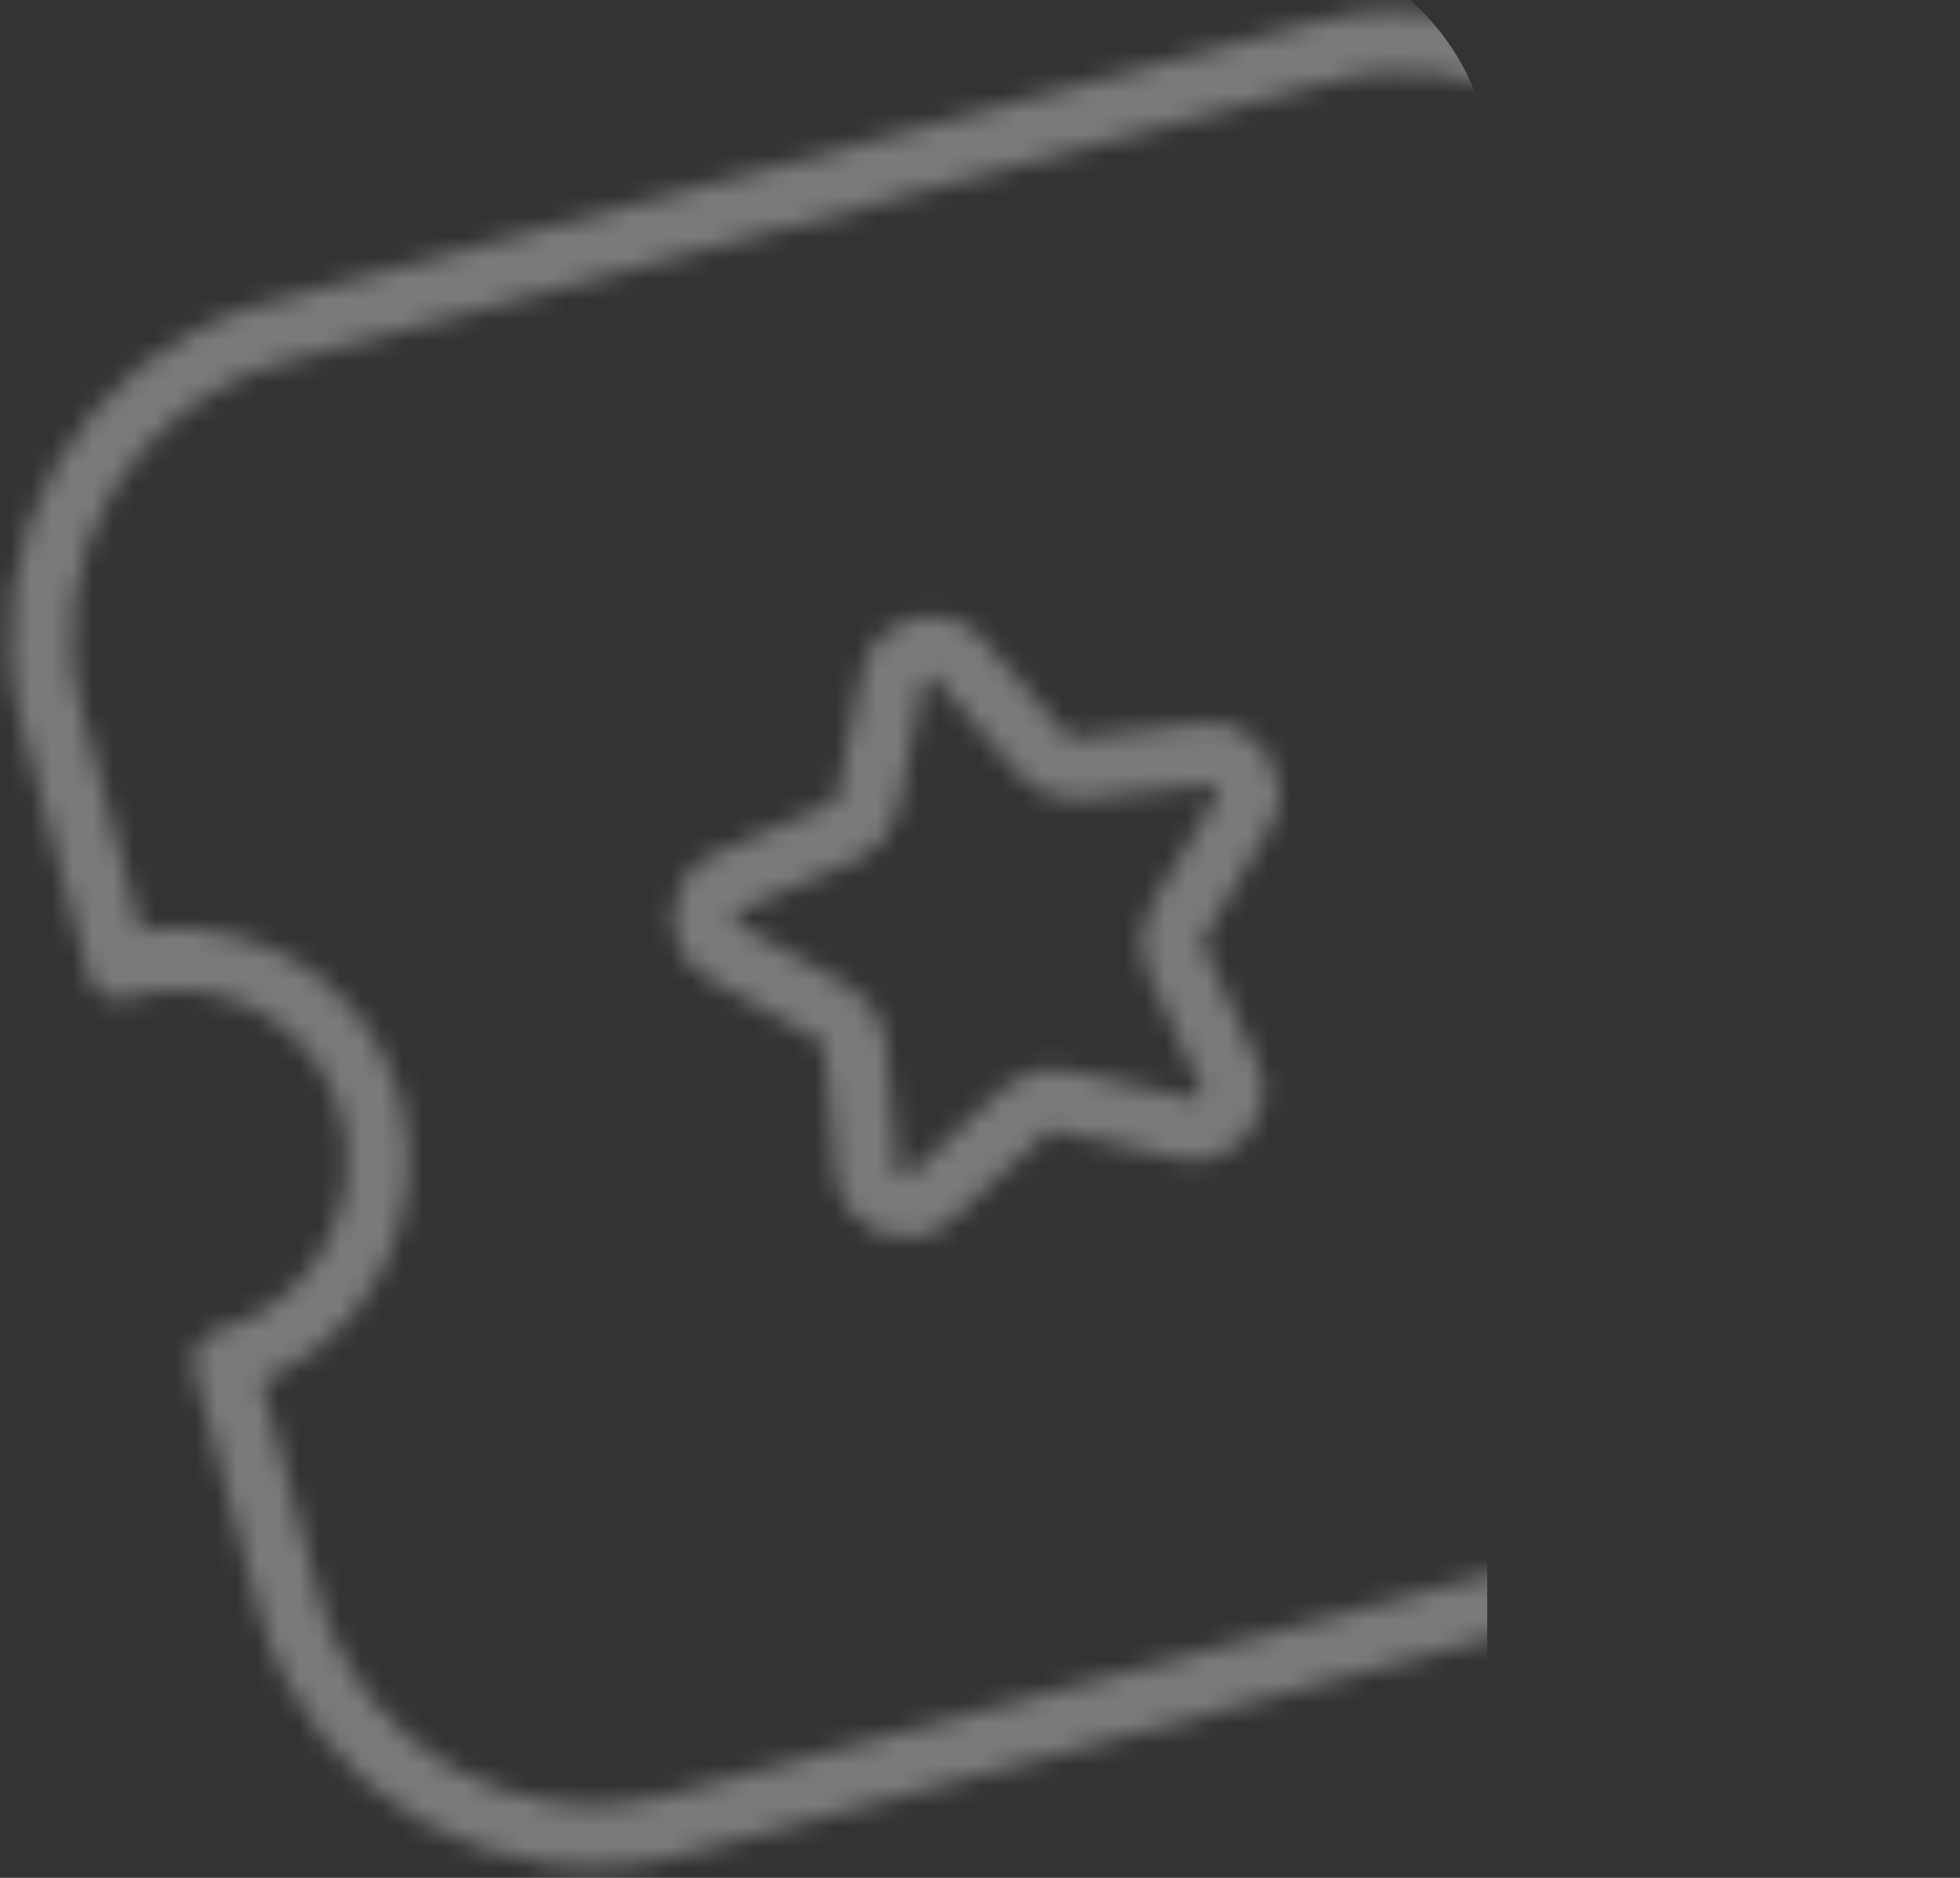 <svg width="95" height="91" viewBox="0 0 95 91" fill="none" xmlns="http://www.w3.org/2000/svg">
<rect x="0" y="0" width="95" height="91" fill="#333333" stroke="none"/>
<g id="Mask group" opacity="0.35">
<mask id="mask0_474_1733" style="mask-type:alpha" maskUnits="userSpaceOnUse" x="0" y="0" width="97" height="91">
<g id="Vector">
<path fill-rule="evenodd" clip-rule="evenodd" d="M83.486 74.826C91.611 72.648 96.436 64.298 94.263 56.172L91.122 44.45C85.756 45.888 80.245 42.706 78.802 37.341C77.366 31.98 80.547 26.464 85.913 25.026L85.917 25.025L82.779 13.312C80.609 5.181 72.262 0.35 64.134 2.519L13.302 16.139C5.172 18.317 0.347 26.668 2.521 34.799L5.765 46.906C10.896 45.336 16.324 48.224 17.894 53.355C17.924 53.449 17.954 53.543 17.98 53.639C19.419 58.995 16.25 64.503 10.895 65.947L10.869 65.954L14.008 77.667C16.18 85.793 24.537 90.621 32.662 88.444L83.486 74.826Z" stroke="white" stroke-width="3" stroke-linecap="round" stroke-linejoin="round"/>
<path fill-rule="evenodd" clip-rule="evenodd" d="M46.493 31.949L50.615 36.642C51.017 37.102 51.619 37.335 52.228 37.265L58.435 36.537C59.972 36.357 61.044 38.014 60.255 39.336L57.062 44.702C56.747 45.228 56.715 45.873 56.968 46.433L59.579 52.103C60.225 53.506 58.985 55.038 57.48 54.697L51.388 53.322C50.789 53.185 50.164 53.352 49.714 53.77L45.13 58.007C43.993 59.055 42.153 58.349 42.011 56.811L41.438 50.595C41.38 49.982 41.026 49.44 40.49 49.142L35.047 46.091C33.702 45.34 33.801 43.37 35.218 42.758L40.958 40.285C41.52 40.041 41.929 39.537 42.047 38.938L43.266 32.813C43.567 31.301 45.476 30.789 46.493 31.949Z" stroke="white" stroke-width="3" stroke-linecap="round" stroke-linejoin="round"/>
</g>
</mask>
<g mask="url(#mask0_474_1733)">
<rect id="Rectangle 12" x="-43.528" y="-2.535" width="115.613" height="189.935" rx="10" fill="white"/>
</g>
</g>
</svg>
